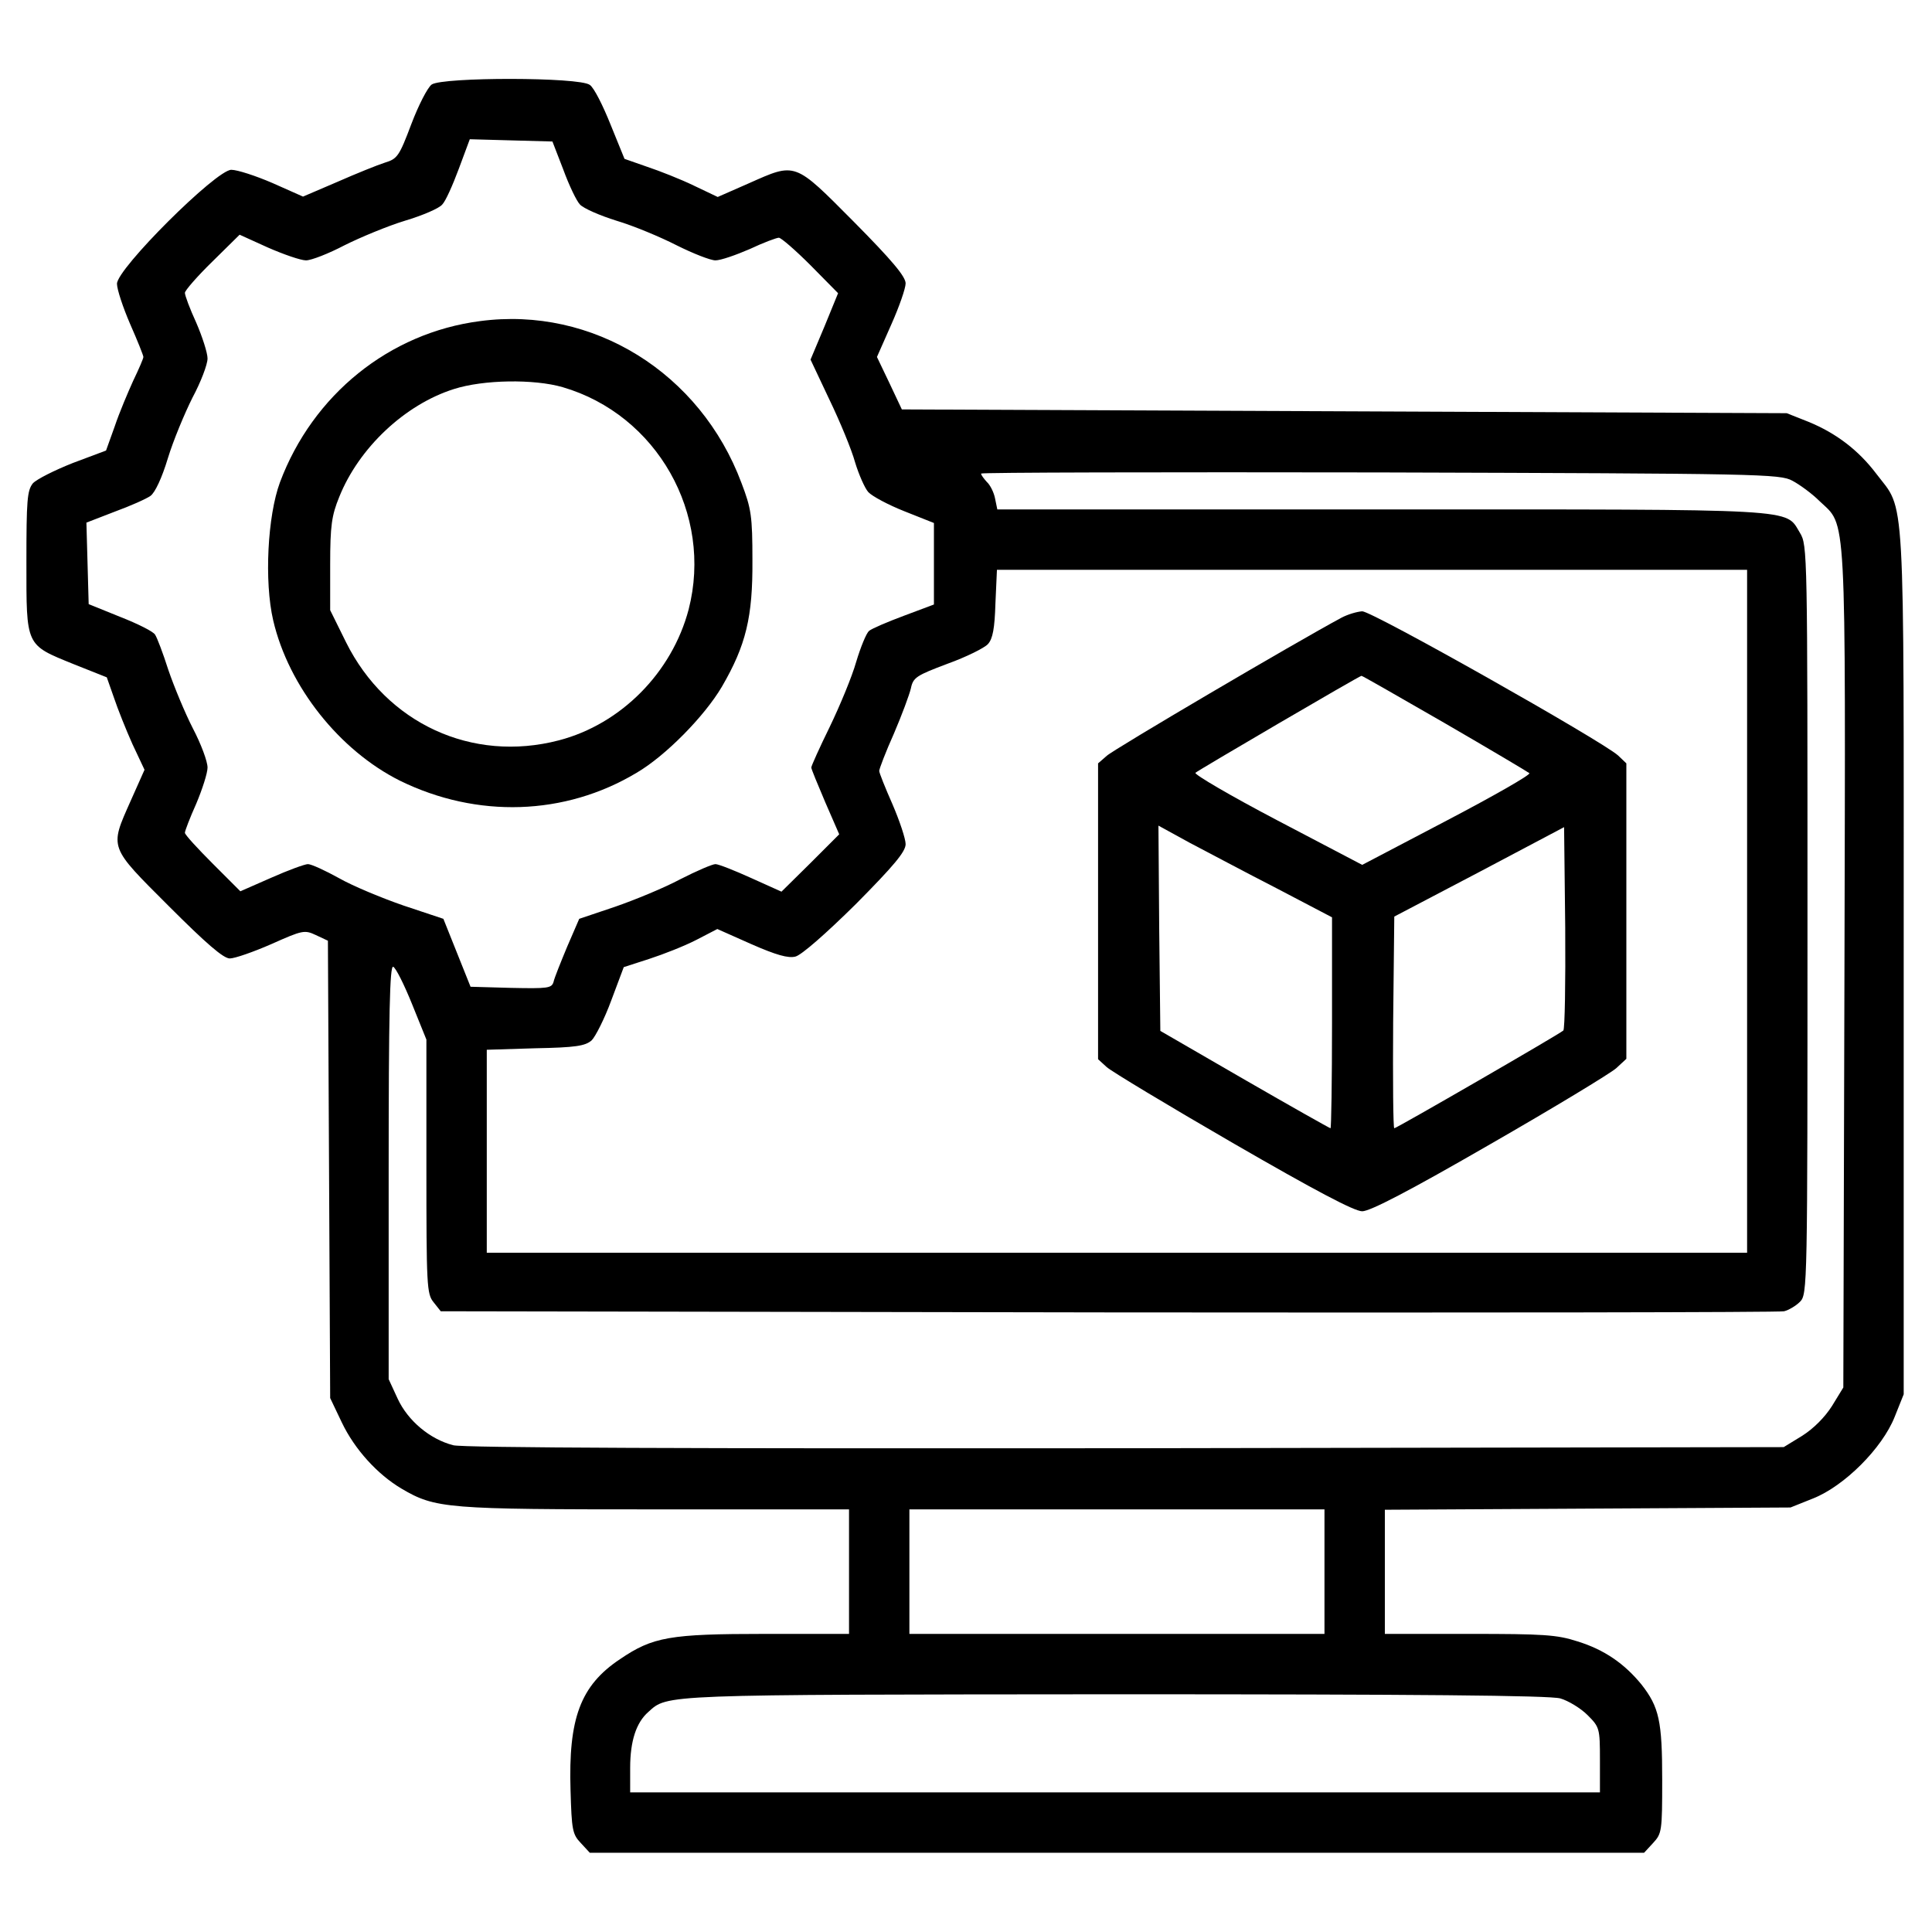 <?xml version="1.0" standalone="no"?>
<!DOCTYPE svg PUBLIC "-//W3C//DTD SVG 20010904//EN"
 "http://www.w3.org/TR/2001/REC-SVG-20010904/DTD/svg10.dtd">
<svg version="1.0" xmlns="http://www.w3.org/2000/svg"
 width="512pt" height="512pt" viewBox="0 0 512 512"
 preserveAspectRatio="xMidYMid meet">

<g transform="translate(0,512) scale(0.1,-0.1)"
fill="#000000" stroke="none">
<path d="M1144 4896 c-11 -8 -35 -55 -54 -105 -32 -85 -37 -92 -70 -102 -19
-6 -76 -29 -126 -51 l-91 -39 -81 36 c-44 19 -93 35 -109 35 -40 0 -303 -262
-303 -302 0 -15 16 -63 35 -107 19 -43 35 -83 35 -87 0 -4 -12 -32 -27 -63
-14 -31 -37 -85 -49 -121 l-23 -64 -88 -33 c-48 -19 -96 -43 -106 -54 -15 -19
-17 -45 -17 -209 0 -224 -3 -218 125 -270 l88 -35 19 -54 c10 -30 32 -85 49
-123 l32 -68 -37 -83 c-56 -126 -58 -119 102 -279 98 -98 144 -138 161 -138
13 0 62 17 110 38 83 37 88 38 118 24 l32 -15 3 -606 3 -606 31 -65 c34 -71
94 -137 158 -175 90 -53 119 -55 673 -55 l513 0 0 -165 0 -165 -223 0 c-253 0
-297 -8 -384 -67 -105 -70 -137 -157 -131 -348 3 -104 5 -116 27 -139 l24 -26
1397 0 1397 0 24 26 c23 25 24 31 24 167 0 156 -8 193 -55 253 -45 55 -98 92
-169 114 -55 18 -91 20 -287 20 l-224 0 0 165 0 164 538 3 537 3 60 24 c83 33
183 133 216 216 l24 60 0 1145 c0 1282 5 1192 -73 1295 -47 62 -106 107 -179
137 l-58 23 -1172 5 -1173 5 -33 70 -33 69 38 86 c21 47 38 96 38 109 0 18
-36 61 -137 163 -159 160 -153 158 -279 102 l-82 -36 -63 30 c-35 17 -91 39
-124 50 l-60 21 -37 91 c-20 50 -44 98 -55 105 -27 21 -390 21 -419 1z m349
-226 c15 -41 35 -83 44 -92 9 -10 52 -29 97 -43 44 -13 116 -43 159 -65 44
-22 90 -40 103 -40 14 0 54 14 91 30 36 17 71 30 77 30 6 0 44 -33 84 -73 l73
-74 -36 -88 -37 -88 50 -106 c28 -58 59 -133 68 -166 10 -33 26 -69 35 -79 10
-11 53 -34 96 -51 l78 -31 0 -108 0 -108 -80 -30 c-43 -16 -85 -34 -92 -40 -7
-6 -22 -42 -34 -82 -11 -39 -43 -116 -70 -172 -27 -55 -49 -104 -49 -108 0 -4
17 -45 37 -92 l37 -85 -76 -76 -77 -76 -80 36 c-44 20 -87 37 -95 37 -8 0 -50
-18 -93 -40 -43 -23 -121 -55 -173 -73 l-95 -32 -32 -74 c-17 -41 -34 -83 -36
-93 -5 -17 -15 -18 -113 -16 l-107 3 -36 90 -36 90 -105 35 c-58 20 -135 52
-172 73 -36 20 -73 37 -82 37 -8 0 -52 -16 -97 -36 l-82 -36 -73 73 c-41 41
-74 77 -74 82 0 5 13 39 30 77 16 38 30 81 30 96 0 16 -17 62 -39 104 -21 41
-50 111 -65 155 -14 44 -30 86 -35 93 -4 8 -46 29 -92 47 l-84 34 -3 108 -3
108 75 29 c41 15 84 34 95 42 12 9 30 47 46 100 14 46 44 118 65 160 22 41 40
88 40 104 0 15 -14 58 -30 95 -17 37 -30 72 -30 79 0 6 33 44 73 83 l72 71 75
-34 c41 -18 87 -34 101 -34 14 0 60 18 102 40 42 21 114 51 160 65 47 14 91
33 99 43 9 9 28 52 44 95 l29 78 109 -3 110 -3 29 -75z m3257 -824 c19 -10 52
-34 72 -54 72 -69 69 -1 66 -1238 l-3 -1111 -30 -49 c-19 -30 -49 -60 -79 -79
l-49 -30 -1745 -3 c-1149 -1 -1757 1 -1781 8 -62 16 -120 65 -147 123 l-24 52
0 548 c0 425 3 548 12 545 7 -3 29 -47 50 -99 l38 -94 0 -336 c0 -317 1 -338
19 -360 l19 -24 1769 -3 c972 -1 1778 0 1791 3 12 3 31 14 42 25 20 20 20 38
20 1013 0 977 0 992 -20 1025 -40 65 14 62 -1108 62 l-1019 0 -6 29 c-3 16
-13 36 -22 44 -8 9 -15 18 -15 22 0 3 476 4 1058 3 1008 -3 1059 -4 1092 -22z
m-120 -1141 l0 -905 -1670 0 -1670 0 0 269 0 269 129 4 c106 2 132 6 149 21
10 10 34 57 52 106 l33 88 68 22 c37 12 93 34 124 50 l56 29 90 -40 c66 -29
98 -38 117 -33 16 4 80 60 160 139 101 102 132 139 132 159 0 14 -16 62 -35
106 -19 43 -35 83 -35 88 0 5 17 50 39 99 21 49 41 103 45 120 6 29 15 34 97
65 50 18 98 42 107 52 13 14 18 42 20 108 l4 89 994 0 994 0 0 -905z m-1120
-1750 l0 -165 -550 0 -550 0 0 165 0 165 550 0 550 0 0 -165z m625 -336 c21
-6 54 -26 72 -44 32 -32 33 -35 33 -119 l0 -86 -1285 0 -1285 0 0 65 c0 71 16
120 48 148 52 47 28 46 1237 47 798 0 1152 -3 1180 -11z"/>
<path d="M1272 4269 c-240 -31 -443 -195 -530 -427 -33 -89 -42 -263 -18 -366
41 -176 176 -345 336 -425 204 -100 437 -93 627 21 77 45 180 150 226 228 64
110 82 185 81 335 0 117 -3 137 -29 205 -109 292 -394 469 -693 429z m219
-175 c250 -73 399 -336 334 -589 -44 -167 -179 -304 -344 -347 -230 -60 -457
45 -564 260 l-42 85 0 121 c0 103 4 130 24 179 52 130 174 245 304 286 78 25
212 27 288 5z"/>
<path d="M3555 3483 c-121 -65 -604 -349 -622 -366 l-23 -20 0 -392 0 -392 23
-21 c12 -11 163 -102 334 -201 218 -126 322 -181 343 -181 21 0 125 54 338
177 169 97 319 188 335 202 l27 25 0 391 0 392 -22 21 c-42 38 -651 382 -678
382 -14 -1 -38 -8 -55 -17z m273 -279 c119 -69 220 -129 225 -133 4 -4 -94
-60 -218 -125 l-225 -118 -225 118 c-124 65 -221 122 -217 126 6 6 433 256
440 257 1 1 100 -56 220 -125z m-445 -438 l147 -77 0 -280 c0 -153 -2 -279 -4
-279 -2 0 -105 58 -228 129 l-223 129 -3 272 -2 272 82 -45 c46 -24 149 -79
231 -121z m760 -377 c-11 -10 -442 -259 -448 -259 -3 0 -4 126 -3 281 l3 280
225 118 225 119 3 -266 c1 -146 -1 -269 -5 -273z"/>
</g>
</svg>
